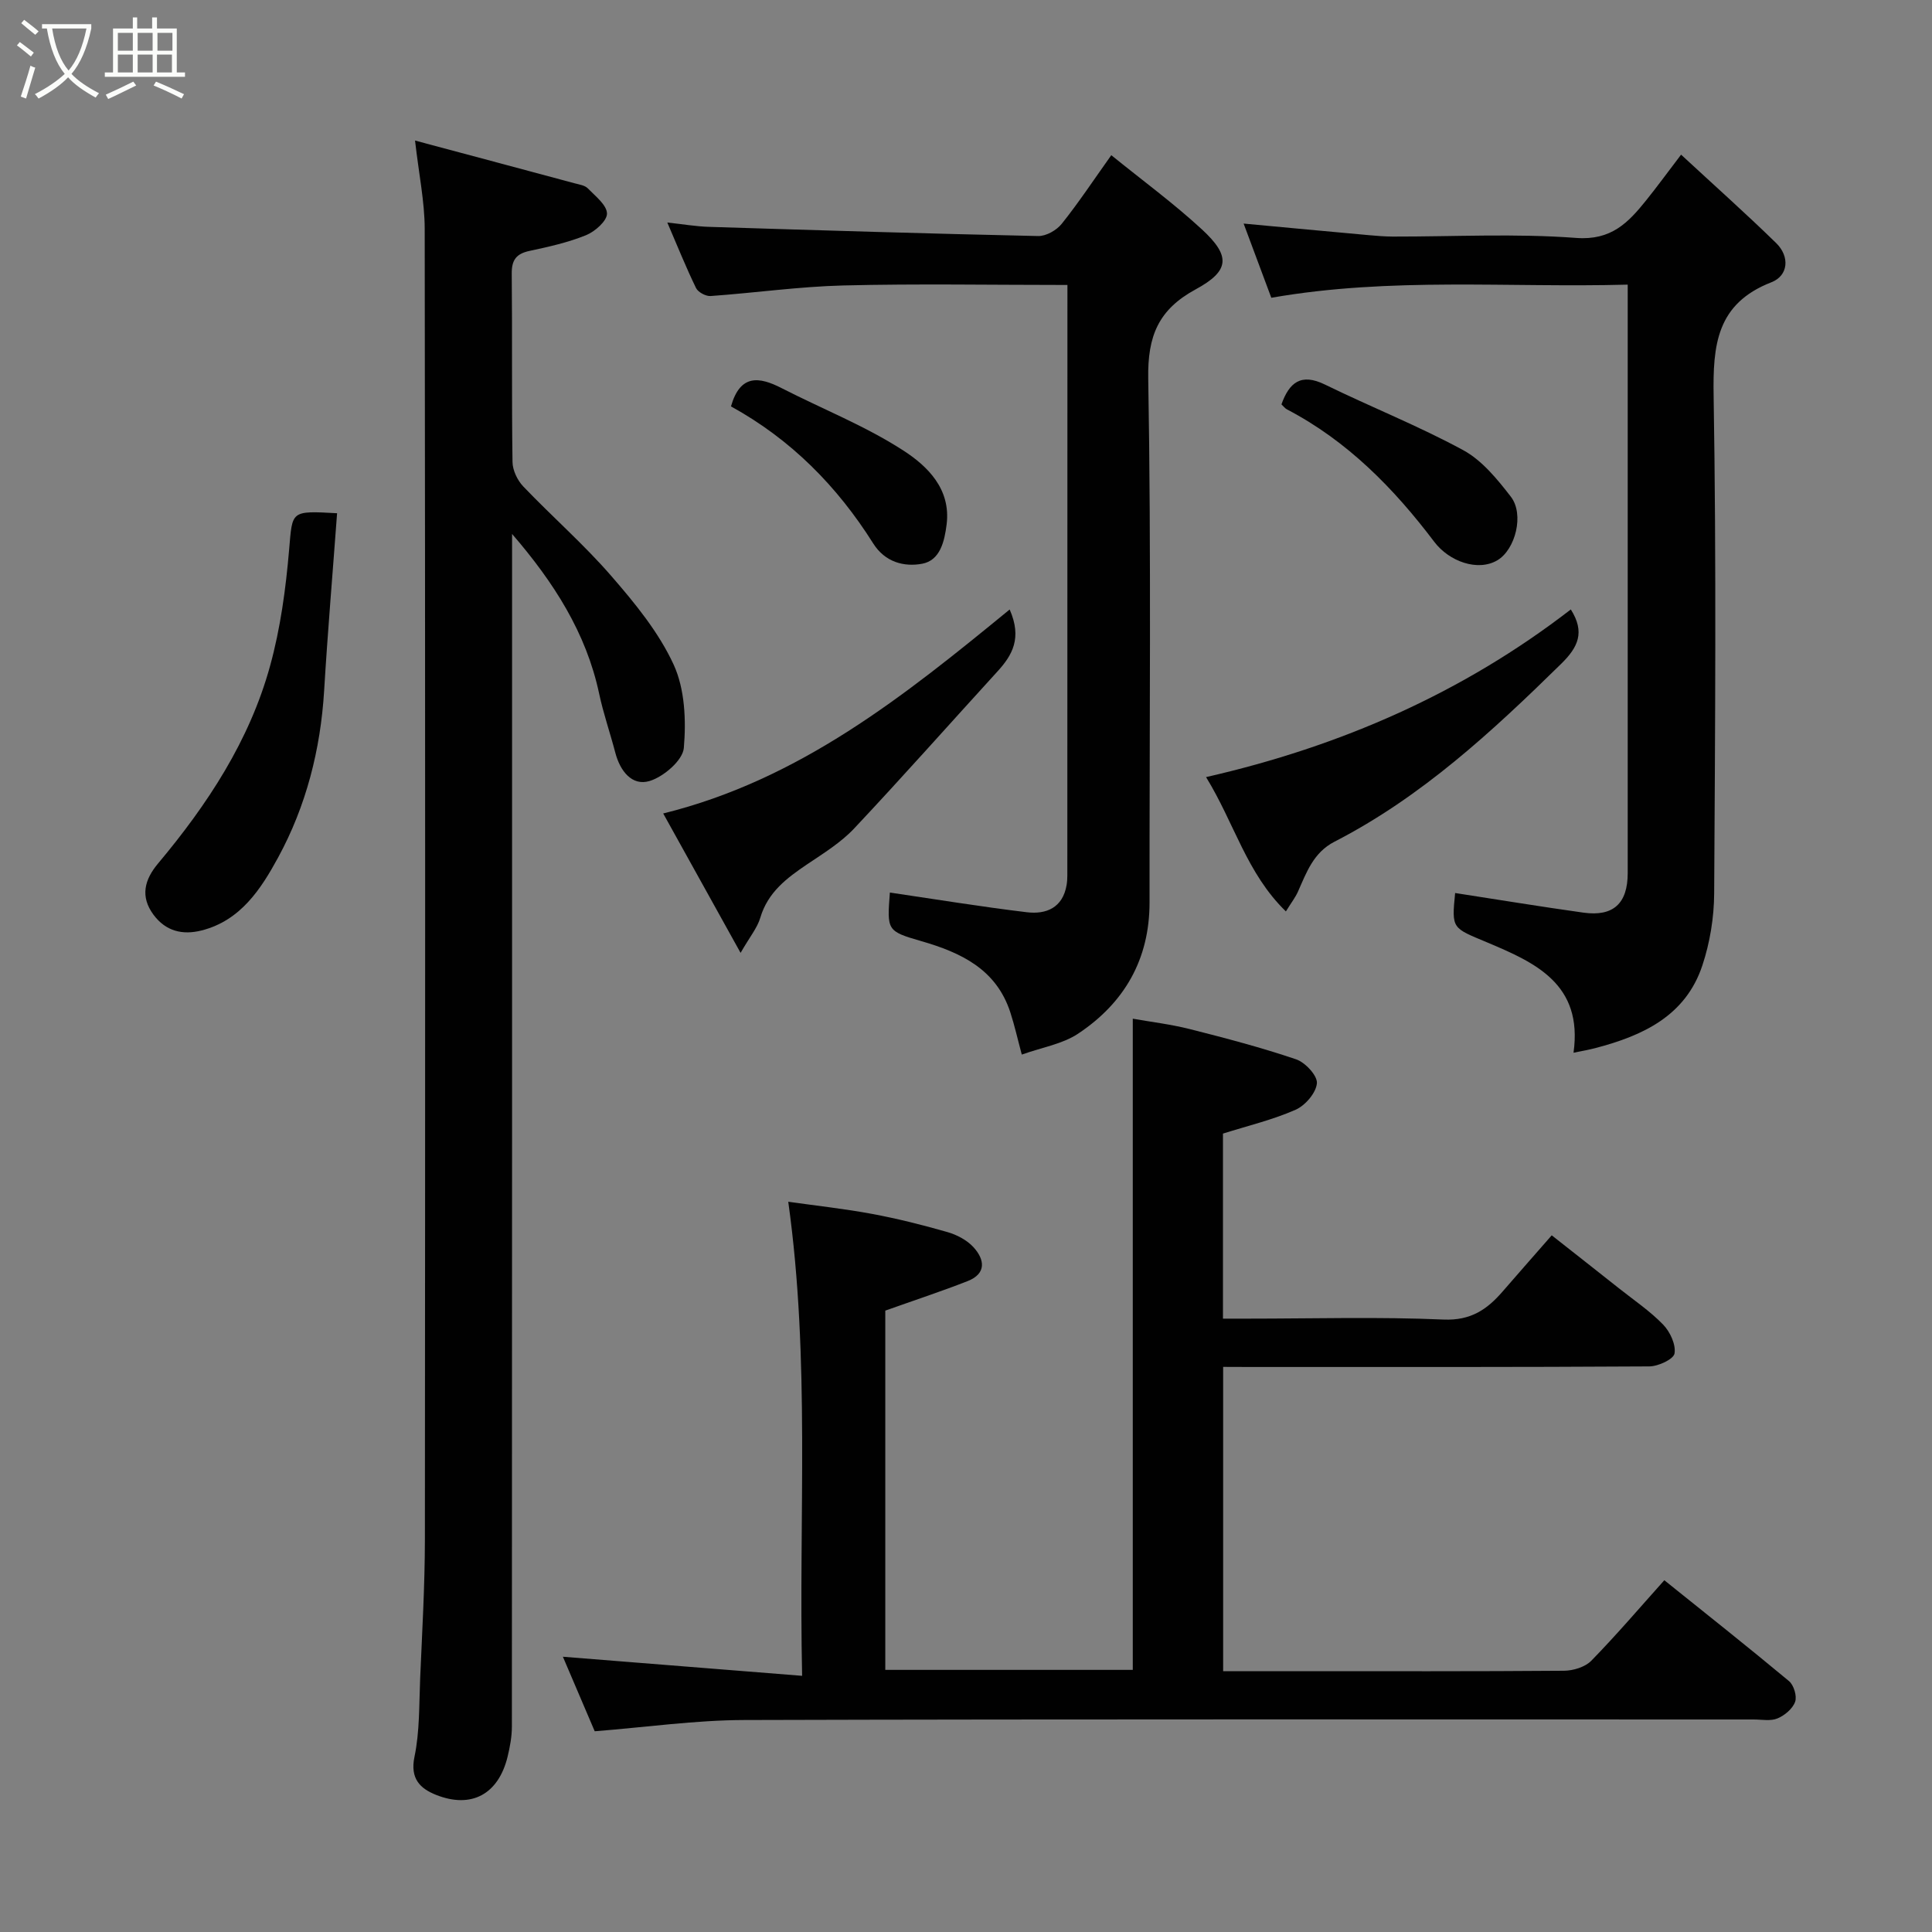 <svg enable-background="new 0 0 400 400" viewBox="0 0 400 400" xmlns="http://www.w3.org/2000/svg"><rect x="0" y="0" width="400" height="400" fill="#808080" stroke="none"/><path d="m6.4 11.7c-1-.8-1.9-1.6-2.9-2.3l.6-.7c.9.7 1.9 1.4 2.9 2.2zm-2.1 8.3c.7-2.1 1.4-4.2 2-6.4.2.1.6.3 1 .4-.7 2.3-1.3 4.4-1.9 6.4zm3-12.8c-1.1-.9-2.1-1.7-2.9-2.4l.6-.7c1 .8 2 1.5 3 2.4zm1.4-1.3v-.9h10.2v.9c-.9 4.2-2.3 7.3-4.1 9.4 1.3 1.4 3.2 2.7 5.7 4-.2.2-.4.5-.7.9-2.5-1.4-4.4-2.7-5.7-4.2-1.4 1.5-3.5 3-6.1 4.4 0 0 0 0-.1-.1-.3-.4-.5-.7-.7-.8 2.7-1.4 4.7-2.8 6.2-4.2-1.8-2.2-3-5.3-3.7-9.4zm9.2 0h-7.1c.6 3.8 1.7 6.7 3.4 8.7 1.7-2 2.9-4.8 3.7-8.7z" fill="#fbfcfa"/><path d="m31.6 3.6h.9v2.3h4.1v9.1h1.7v.9h-16.6v-.9h1.7v-9.1h4.1v-2.3h.9v2.3h3.1v-2.3zm-4 13.3.6.8c-1.9.9-3.8 1.9-5.8 2.8-.2-.3-.3-.6-.5-.9 2-.9 3.9-1.8 5.7-2.7zm-3.2-10.1v3.7h3.1v-3.7zm0 4.5v3.7h3.1v-3.7zm4.1-4.5v3.7h3.1v-3.7zm0 4.5v3.7h3.1v-3.7zm9.1 9.1c-2.1-1.1-4.1-2-5.8-2.7l.5-.8c2.2.9 4.1 1.8 5.8 2.6zm-1.9-13.6h-3.1v3.7h3.1zm-3.2 4.5v3.7h3.1v-3.7z" fill="#fbfcfa"/><g fill="#010101"><path d="m253.24 283v63h14.59c18.66 0 37.33.06 55.99-.09 1.91-.02 4.35-.76 5.63-2.06 5.17-5.29 9.99-10.94 15.13-16.68 8.58 6.89 17.28 13.78 25.81 20.88 1 .83 1.69 3.12 1.27 4.29-.51 1.43-2.16 2.82-3.65 3.44-1.43.6-3.28.22-4.94.22-69.65 0-139.3-.09-208.95.11-10.13.03-20.25 1.48-30.99 2.33-2.1-4.91-4.45-10.42-6.59-15.43 16.13 1.28 32.4 2.58 49.53 3.95-.73-33.28 1.7-65.39-2.87-98.15 5.81.82 11.61 1.45 17.32 2.51 5.27.98 10.49 2.29 15.64 3.77 1.95.56 4.03 1.65 5.38 3.12 2.33 2.54 2.75 5.48-1.21 7.03-5.41 2.12-10.94 3.94-17.04 6.11v74.38h51.24c0-44.56 0-89.22 0-134.82 3.77.67 7.85 1.15 11.8 2.15 7.39 1.87 14.79 3.81 22.01 6.26 1.9.64 4.45 3.39 4.31 4.96-.17 1.99-2.41 4.6-4.41 5.48-4.71 2.08-9.8 3.29-15.04 4.94v38.31h5.2c13.5 0 27.01-.4 40.48.19 5.63.24 9.01-2.09 12.24-5.83 3.24-3.74 6.51-7.45 10.15-11.61 4.86 3.83 9.43 7.41 13.98 11.02 3.08 2.44 6.38 4.67 9.09 7.47 1.43 1.48 2.67 4.14 2.35 5.98-.2 1.19-3.37 2.66-5.22 2.67-27.49.17-54.99.12-82.48.12-1.78-.02-3.59-.02-5.75-.02z"/><path d="m85.93 29.1c11.77 3.15 22.43 5.99 33.08 8.86.94.25 2.08.41 2.69 1.04 1.56 1.61 3.93 3.43 3.97 5.21.03 1.51-2.48 3.73-4.33 4.48-3.73 1.52-7.75 2.41-11.72 3.26-2.74.59-3.7 1.88-3.67 4.72.13 12.99-.03 25.99.16 38.98.02 1.72 1.02 3.81 2.24 5.08 5.98 6.26 12.55 11.99 18.21 18.52 4.9 5.64 9.83 11.65 12.91 18.35 2.33 5.07 2.6 11.55 2.11 17.26-.22 2.56-4.18 5.96-7.09 6.84-3.65 1.1-6.11-2.09-7.09-5.84-1.07-4.09-2.47-8.1-3.35-12.23-2.68-12.61-9.4-23.08-18.03-33.08v5.54c0 80.46.01 160.92-.04 241.37 0 2.09-.4 4.22-.89 6.25-1.89 7.74-7.45 10.82-14.81 7.9-3.24-1.29-5.42-3.32-4.47-7.87 1.1-5.27.95-10.82 1.18-16.26.41-9.59.97-19.19.98-28.79.07-90.45.08-180.91-.04-271.36-.02-5.63-1.21-11.27-2-18.23z"/><path d="m325.78 217.96c2-14.27-8-18.68-17.87-22.84-7.25-3.05-7.39-2.73-6.64-10.23 8.83 1.36 17.68 2.82 26.55 4.06 6.2.87 9.18-1.9 9.18-8.19 0-38.8 0-77.61 0-116.41 0-1.62 0-3.24 0-5.42-24.71.67-49.03-1.61-73.79 2.72-1.75-4.7-3.65-9.78-5.73-15.36 9.14.85 17.54 1.64 25.95 2.4 1.64.15 3.3.28 4.95.29 12.66.02 25.37-.67 37.95.28 7.27.55 10.78-3.17 14.48-7.77 2.25-2.79 4.36-5.7 7.24-9.47 6.77 6.27 13.37 12.14 19.68 18.3 2.87 2.8 2.54 6.75-.98 8.12-11.38 4.43-12.14 13.01-11.96 23.62.57 34.3.31 68.61.11 102.92-.03 4.98-.87 10.16-2.44 14.89-3.46 10.46-12.32 14.55-22.13 17.12-1.25.33-2.53.55-4.55.97z"/><path d="m221 59c-15.8 0-31.1-.28-46.38.1-9.18.23-18.33 1.54-27.5 2.19-.99.07-2.59-.79-3.01-1.65-2.07-4.25-3.83-8.64-5.95-13.57 3.17.34 5.92.82 8.68.9 22.7.71 45.39 1.41 68.09 1.9 1.64.04 3.81-1.19 4.87-2.51 3.45-4.3 6.5-8.92 10.28-14.23 6.45 5.23 12.91 9.96 18.76 15.36 6 5.54 5.78 8.58-1.31 12.43-7.67 4.17-9.95 9.61-9.8 18.43.63 36.15.24 72.32.27 108.48.01 11.79-5.22 20.82-14.79 27.18-3.25 2.16-7.48 2.84-11.66 4.33-.86-3.19-1.48-5.99-2.36-8.7-2.9-8.97-10.2-12.41-18.48-14.8-7.11-2.05-7.07-2.22-6.47-10.05 9.44 1.39 18.88 2.94 28.36 4.08 4.02.48 7.43-.93 8.23-5.64.11-.65.15-1.32.15-1.98.02-40.46.02-80.95.02-122.25z"/><path d="m209.04 126.19c2.61 5.93.54 9.47-2.52 12.82-9.89 10.83-19.62 21.82-29.67 32.51-2.76 2.93-6.34 5.14-9.72 7.41-4.24 2.86-8.16 5.8-9.72 11.08-.62 2.1-2.16 3.93-4.08 7.27-5.6-10.09-10.61-19.1-16.02-28.86 28.33-7 50-24.42 71.73-42.23z"/><path d="m69.79 106.26c-.92 12.49-1.95 24.6-2.68 36.72-.74 12.23-3.73 23.91-9.54 34.58-3.53 6.48-7.76 13.04-15.83 15.08-3.94 1-7.41.17-9.95-3.24-2.82-3.8-1.86-7.29.93-10.62 10.24-12.22 18.94-25.43 23.2-40.92 2.15-7.8 3.25-15.98 3.94-24.06.7-8.04.22-8.08 9.93-7.54z"/><path d="m266.23 188.7c-8.14-7.91-10.66-18.27-16.53-27.81 27.88-6.36 53.18-17.45 75.52-34.71 2.99 4.72 1.51 7.82-2.01 11.27-14.29 14.02-28.92 27.56-46.91 36.81-4.37 2.25-5.79 6.34-7.57 10.34-.52 1.17-1.33 2.21-2.5 4.1z"/><path d="m265.31 83.72c1.61-4.5 4.02-6.54 9.01-4.1 9.49 4.64 19.35 8.55 28.62 13.58 3.9 2.12 7.06 6.01 9.86 9.63 2.83 3.66.94 10.95-2.77 13.16-4.05 2.41-10 .26-13.08-3.81-8.37-11.08-17.99-20.89-30.5-27.42-.42-.22-.73-.66-1.14-1.04z"/><path d="m151.34 84.14c1.91-6.7 5.81-6.18 10.49-3.78 8.41 4.31 17.31 7.81 25.19 12.91 4.98 3.22 9.88 7.95 8.97 15.29-.44 3.52-1.34 7.47-5.08 8.16-3.73.69-7.68-.32-10.13-4.22-7.45-11.83-17.03-21.54-29.44-28.36z"/></g></svg>